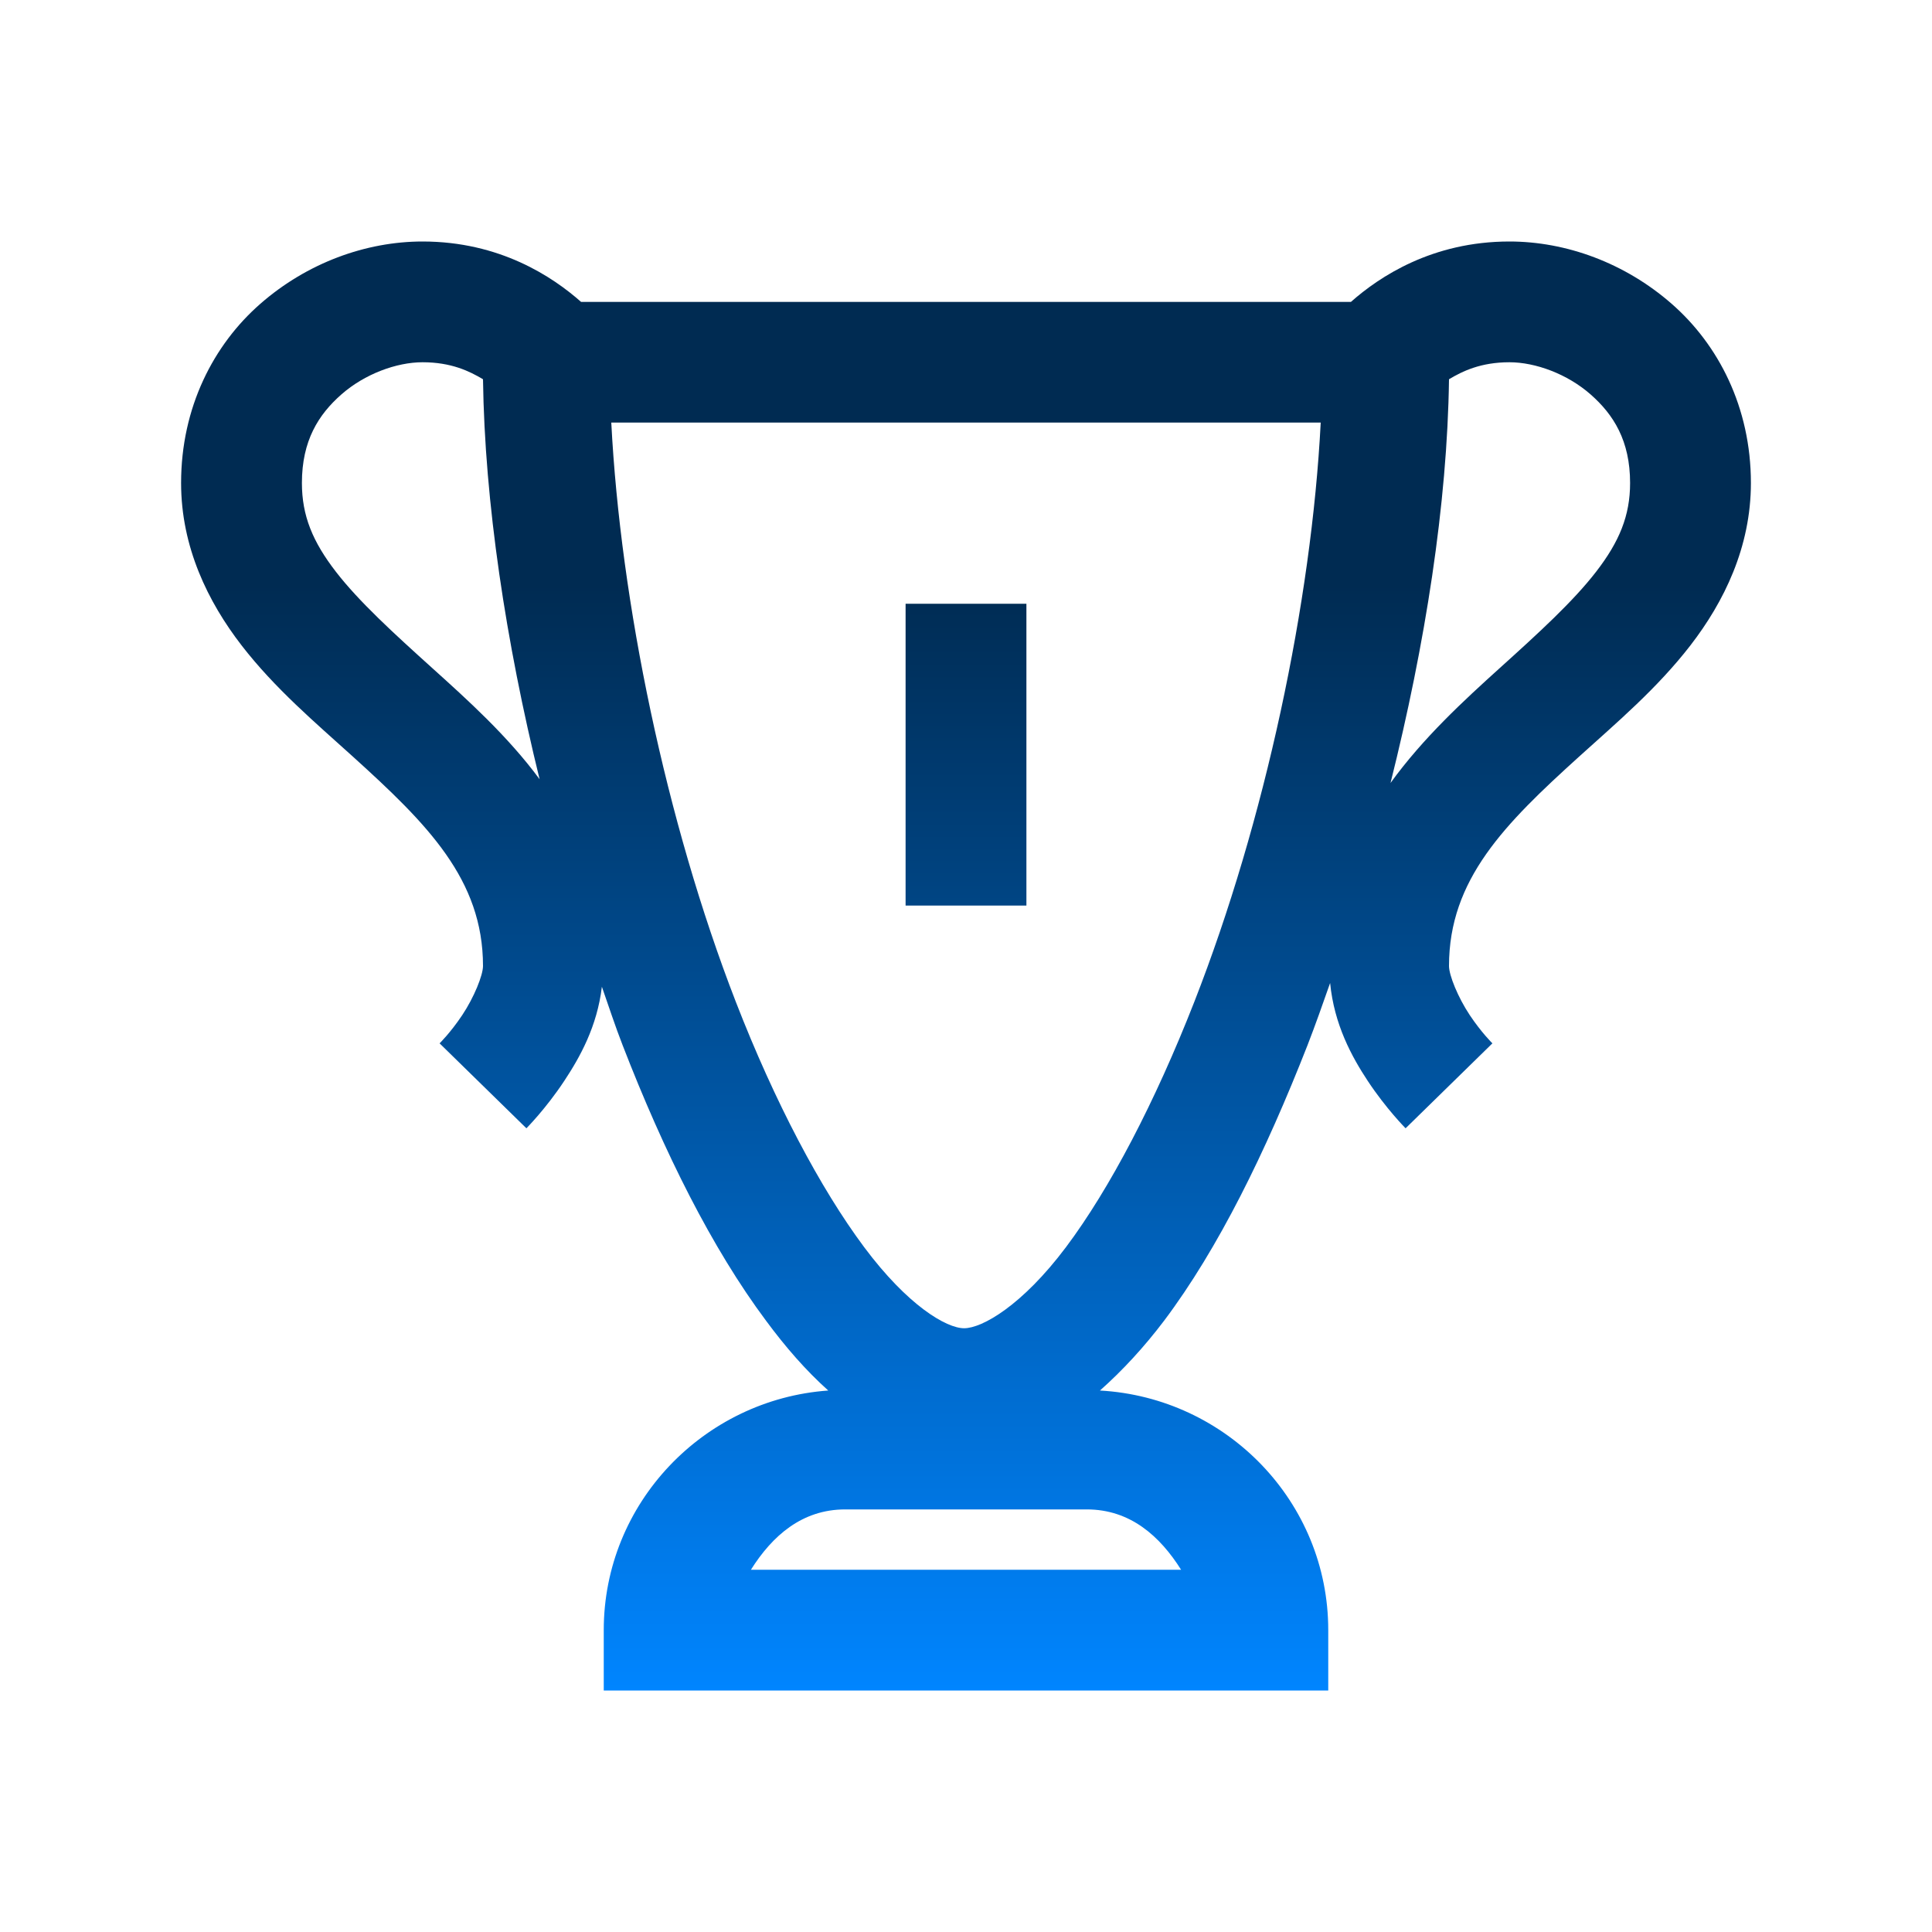 <svg width="30" height="30" viewBox="0 0 30 30" fill="none" xmlns="http://www.w3.org/2000/svg">
<path d="M6.562 3.75C5.68 3.75 4.768 4.083 4.043 4.717C3.318 5.35 2.812 6.324 2.812 7.5C2.812 8.496 3.23 9.346 3.75 10.02C4.27 10.693 4.9 11.224 5.479 11.748C6.636 12.795 7.5 13.656 7.5 15C7.5 15.143 7.361 15.487 7.178 15.762C6.995 16.036 6.826 16.201 6.826 16.201L8.174 17.52C8.174 17.52 8.474 17.219 8.76 16.787C9.005 16.417 9.272 15.941 9.346 15.322C9.452 15.626 9.554 15.938 9.668 16.23C10.312 17.893 11.056 19.384 11.895 20.508C12.198 20.918 12.513 21.28 12.861 21.592C10.924 21.731 9.375 23.342 9.375 25.312V26.25H20.625V25.312C20.625 23.32 19.047 21.702 17.08 21.592C17.432 21.28 17.769 20.914 18.076 20.508C18.919 19.387 19.651 17.893 20.303 16.23C20.424 15.919 20.541 15.586 20.654 15.264C20.717 15.908 20.988 16.406 21.24 16.787C21.526 17.219 21.826 17.52 21.826 17.52L23.174 16.201C23.174 16.201 23.005 16.036 22.822 15.762C22.639 15.487 22.5 15.143 22.5 15C22.5 13.656 23.364 12.795 24.521 11.748C25.1 11.224 25.73 10.693 26.25 10.02C26.77 9.346 27.188 8.496 27.188 7.5C27.188 6.324 26.682 5.35 25.957 4.717C25.232 4.083 24.32 3.75 23.438 3.75C22.24 3.75 21.42 4.296 20.977 4.688H9.023C8.58 4.296 7.76 3.75 6.562 3.75ZM6.562 5.625C7.006 5.625 7.291 5.764 7.5 5.889C7.526 7.8 7.855 9.968 8.379 12.1C7.881 11.426 7.258 10.866 6.709 10.371C6.116 9.836 5.574 9.342 5.215 8.877C4.856 8.412 4.688 8.009 4.688 7.5C4.688 6.844 4.944 6.438 5.303 6.123C5.662 5.808 6.156 5.625 6.562 5.625ZM23.438 5.625C23.844 5.625 24.338 5.808 24.697 6.123C25.056 6.438 25.312 6.844 25.312 7.5C25.312 8.009 25.144 8.412 24.785 8.877C24.426 9.342 23.884 9.836 23.291 10.371C22.731 10.877 22.097 11.459 21.592 12.158C22.13 10.012 22.474 7.826 22.5 5.889C22.709 5.764 22.994 5.625 23.438 5.625ZM9.492 6.562H20.508C20.365 9.349 19.644 12.748 18.545 15.557C17.937 17.109 17.234 18.457 16.553 19.365C15.872 20.273 15.249 20.625 14.971 20.625C14.696 20.625 14.095 20.273 13.418 19.365C12.741 18.457 12.03 17.113 11.426 15.557C10.335 12.744 9.635 9.335 9.492 6.562ZM14.062 9.375V14.062H15.938V9.375H14.062ZM13.125 23.438H16.875C17.549 23.438 18.01 23.851 18.34 24.375H11.66C11.99 23.851 12.451 23.438 13.125 23.438Z" fill="url(#paint0_linear)"/>
<defs>
<linearGradient id="paint0_linear" x1="14.896" y1="3.75" x2="14.896" y2="26.25" gradientUnits="userSpaceOnUse">
<stop offset="0.237" stop-color="#002B52"/>
<stop offset="1" stop-color="#0085FF"/>
</linearGradient>
</defs>
</svg>
